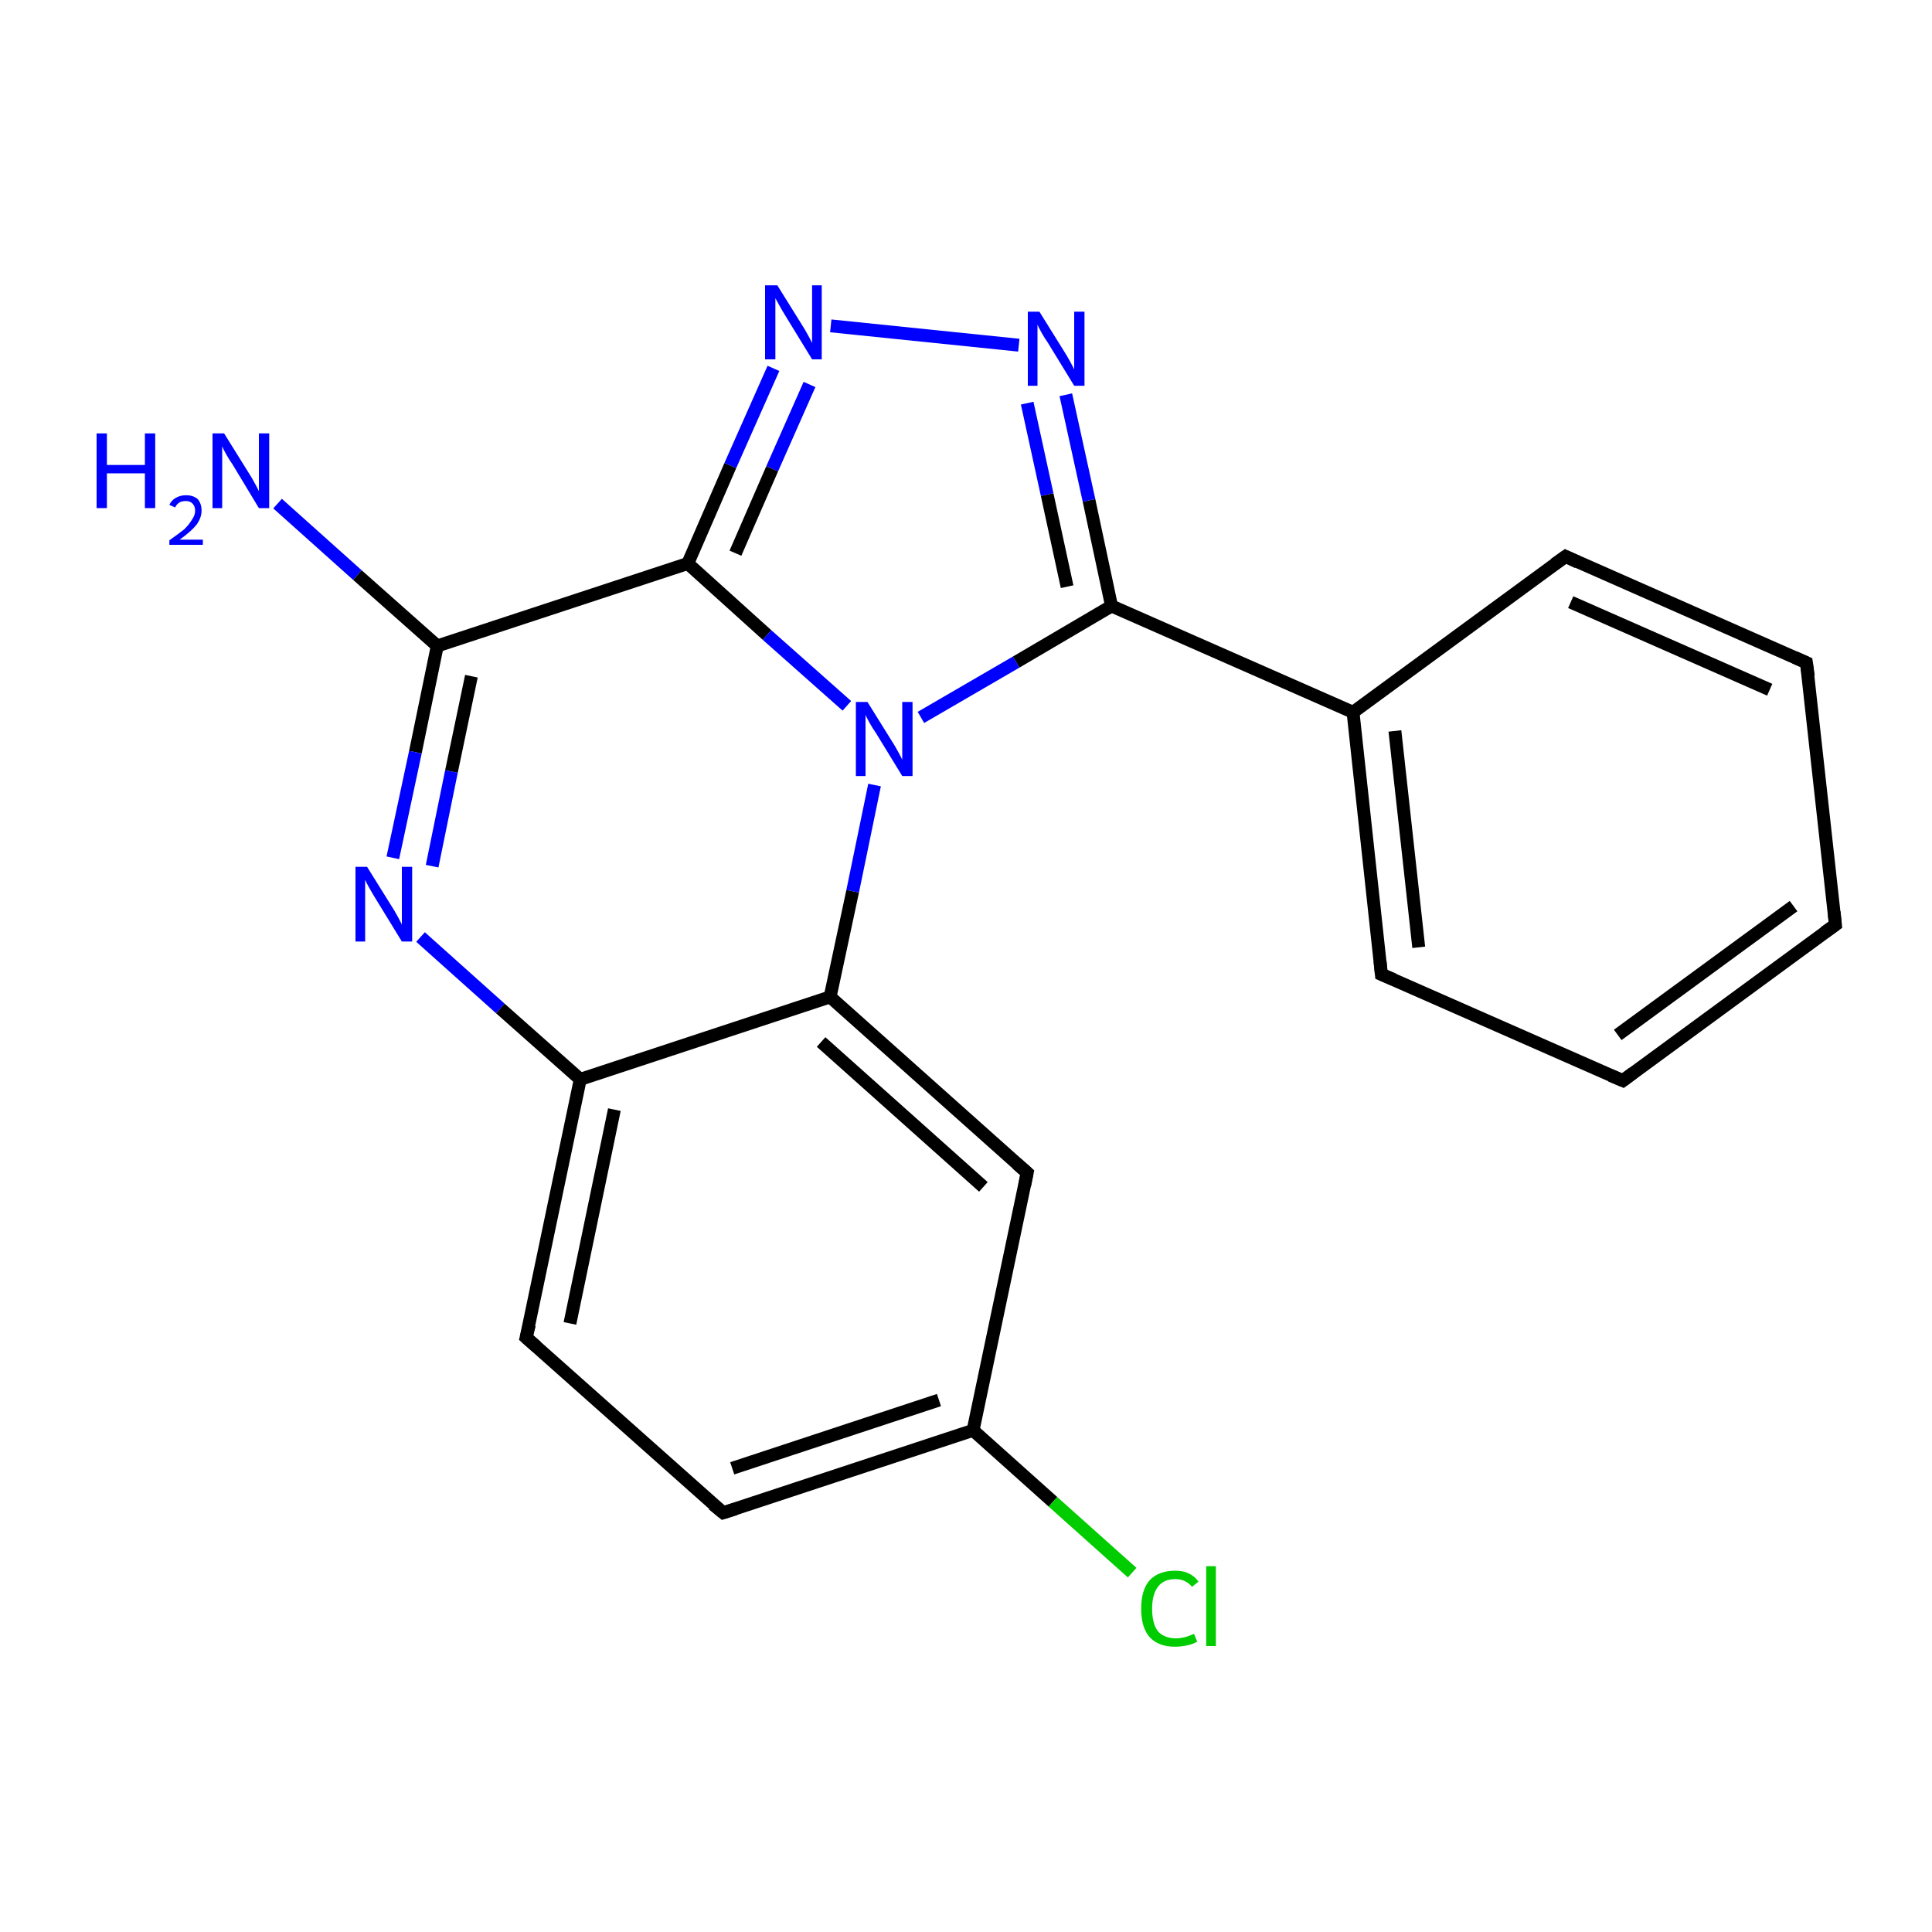 <?xml version='1.0' encoding='iso-8859-1'?>
<svg version='1.1' baseProfile='full'
              xmlns='http://www.w3.org/2000/svg'
                      xmlns:rdkit='http://www.rdkit.org/xml'
                      xmlns:xlink='http://www.w3.org/1999/xlink'
                  xml:space='preserve'
width='300px' height='300px' viewBox='0 0 300 300'>
<!-- END OF HEADER -->
<rect style='opacity:1.0;fill:#FFFFFF;stroke:none' width='300.0' height='300.0' x='0.0' y='0.0'> </rect>
<path class='bond-0 atom-0 atom-1' d='M 43.1,78.2 L 55.5,89.3' style='fill:none;fill-rule:evenodd;stroke:#0000FF;stroke-width:2.0px;stroke-linecap:butt;stroke-linejoin:miter;stroke-opacity:1' />
<path class='bond-0 atom-0 atom-1' d='M 55.5,89.3 L 67.9,100.3' style='fill:none;fill-rule:evenodd;stroke:#000000;stroke-width:2.0px;stroke-linecap:butt;stroke-linejoin:miter;stroke-opacity:1' />
<path class='bond-1 atom-1 atom-2' d='M 67.9,100.3 L 64.5,116.8' style='fill:none;fill-rule:evenodd;stroke:#000000;stroke-width:2.0px;stroke-linecap:butt;stroke-linejoin:miter;stroke-opacity:1' />
<path class='bond-1 atom-1 atom-2' d='M 64.5,116.8 L 61.0,133.2' style='fill:none;fill-rule:evenodd;stroke:#0000FF;stroke-width:2.0px;stroke-linecap:butt;stroke-linejoin:miter;stroke-opacity:1' />
<path class='bond-1 atom-1 atom-2' d='M 73.2,105.0 L 70.1,119.8' style='fill:none;fill-rule:evenodd;stroke:#000000;stroke-width:2.0px;stroke-linecap:butt;stroke-linejoin:miter;stroke-opacity:1' />
<path class='bond-1 atom-1 atom-2' d='M 70.1,119.8 L 67.1,134.5' style='fill:none;fill-rule:evenodd;stroke:#0000FF;stroke-width:2.0px;stroke-linecap:butt;stroke-linejoin:miter;stroke-opacity:1' />
<path class='bond-2 atom-2 atom-3' d='M 65.3,145.5 L 77.7,156.6' style='fill:none;fill-rule:evenodd;stroke:#0000FF;stroke-width:2.0px;stroke-linecap:butt;stroke-linejoin:miter;stroke-opacity:1' />
<path class='bond-2 atom-2 atom-3' d='M 77.7,156.6 L 90.1,167.6' style='fill:none;fill-rule:evenodd;stroke:#000000;stroke-width:2.0px;stroke-linecap:butt;stroke-linejoin:miter;stroke-opacity:1' />
<path class='bond-3 atom-3 atom-4' d='M 90.1,167.6 L 81.7,207.7' style='fill:none;fill-rule:evenodd;stroke:#000000;stroke-width:2.0px;stroke-linecap:butt;stroke-linejoin:miter;stroke-opacity:1' />
<path class='bond-3 atom-3 atom-4' d='M 95.4,172.3 L 88.5,205.5' style='fill:none;fill-rule:evenodd;stroke:#000000;stroke-width:2.0px;stroke-linecap:butt;stroke-linejoin:miter;stroke-opacity:1' />
<path class='bond-4 atom-4 atom-5' d='M 81.7,207.7 L 112.3,234.9' style='fill:none;fill-rule:evenodd;stroke:#000000;stroke-width:2.0px;stroke-linecap:butt;stroke-linejoin:miter;stroke-opacity:1' />
<path class='bond-5 atom-5 atom-6' d='M 112.3,234.9 L 151.1,222.1' style='fill:none;fill-rule:evenodd;stroke:#000000;stroke-width:2.0px;stroke-linecap:butt;stroke-linejoin:miter;stroke-opacity:1' />
<path class='bond-5 atom-5 atom-6' d='M 113.7,228.0 L 145.8,217.4' style='fill:none;fill-rule:evenodd;stroke:#000000;stroke-width:2.0px;stroke-linecap:butt;stroke-linejoin:miter;stroke-opacity:1' />
<path class='bond-6 atom-6 atom-7' d='M 151.1,222.1 L 163.5,233.2' style='fill:none;fill-rule:evenodd;stroke:#000000;stroke-width:2.0px;stroke-linecap:butt;stroke-linejoin:miter;stroke-opacity:1' />
<path class='bond-6 atom-6 atom-7' d='M 163.5,233.2 L 175.8,244.2' style='fill:none;fill-rule:evenodd;stroke:#00CC00;stroke-width:2.0px;stroke-linecap:butt;stroke-linejoin:miter;stroke-opacity:1' />
<path class='bond-7 atom-6 atom-8' d='M 151.1,222.1 L 159.5,182.1' style='fill:none;fill-rule:evenodd;stroke:#000000;stroke-width:2.0px;stroke-linecap:butt;stroke-linejoin:miter;stroke-opacity:1' />
<path class='bond-8 atom-8 atom-9' d='M 159.5,182.1 L 128.9,154.8' style='fill:none;fill-rule:evenodd;stroke:#000000;stroke-width:2.0px;stroke-linecap:butt;stroke-linejoin:miter;stroke-opacity:1' />
<path class='bond-8 atom-8 atom-9' d='M 152.7,184.3 L 127.5,161.8' style='fill:none;fill-rule:evenodd;stroke:#000000;stroke-width:2.0px;stroke-linecap:butt;stroke-linejoin:miter;stroke-opacity:1' />
<path class='bond-9 atom-9 atom-10' d='M 128.9,154.8 L 132.4,138.4' style='fill:none;fill-rule:evenodd;stroke:#000000;stroke-width:2.0px;stroke-linecap:butt;stroke-linejoin:miter;stroke-opacity:1' />
<path class='bond-9 atom-9 atom-10' d='M 132.4,138.4 L 135.8,121.9' style='fill:none;fill-rule:evenodd;stroke:#0000FF;stroke-width:2.0px;stroke-linecap:butt;stroke-linejoin:miter;stroke-opacity:1' />
<path class='bond-10 atom-10 atom-11' d='M 143.0,111.4 L 157.8,102.8' style='fill:none;fill-rule:evenodd;stroke:#0000FF;stroke-width:2.0px;stroke-linecap:butt;stroke-linejoin:miter;stroke-opacity:1' />
<path class='bond-10 atom-10 atom-11' d='M 157.8,102.8 L 172.6,94.1' style='fill:none;fill-rule:evenodd;stroke:#000000;stroke-width:2.0px;stroke-linecap:butt;stroke-linejoin:miter;stroke-opacity:1' />
<path class='bond-11 atom-11 atom-12' d='M 172.6,94.1 L 210.1,110.6' style='fill:none;fill-rule:evenodd;stroke:#000000;stroke-width:2.0px;stroke-linecap:butt;stroke-linejoin:miter;stroke-opacity:1' />
<path class='bond-12 atom-12 atom-13' d='M 210.1,110.6 L 214.5,151.3' style='fill:none;fill-rule:evenodd;stroke:#000000;stroke-width:2.0px;stroke-linecap:butt;stroke-linejoin:miter;stroke-opacity:1' />
<path class='bond-12 atom-12 atom-13' d='M 216.6,113.5 L 220.3,147.1' style='fill:none;fill-rule:evenodd;stroke:#000000;stroke-width:2.0px;stroke-linecap:butt;stroke-linejoin:miter;stroke-opacity:1' />
<path class='bond-13 atom-13 atom-14' d='M 214.5,151.3 L 252.0,167.8' style='fill:none;fill-rule:evenodd;stroke:#000000;stroke-width:2.0px;stroke-linecap:butt;stroke-linejoin:miter;stroke-opacity:1' />
<path class='bond-14 atom-14 atom-15' d='M 252.0,167.8 L 285.0,143.6' style='fill:none;fill-rule:evenodd;stroke:#000000;stroke-width:2.0px;stroke-linecap:butt;stroke-linejoin:miter;stroke-opacity:1' />
<path class='bond-14 atom-14 atom-15' d='M 251.2,160.7 L 278.5,140.7' style='fill:none;fill-rule:evenodd;stroke:#000000;stroke-width:2.0px;stroke-linecap:butt;stroke-linejoin:miter;stroke-opacity:1' />
<path class='bond-15 atom-15 atom-16' d='M 285.0,143.6 L 280.5,102.9' style='fill:none;fill-rule:evenodd;stroke:#000000;stroke-width:2.0px;stroke-linecap:butt;stroke-linejoin:miter;stroke-opacity:1' />
<path class='bond-16 atom-16 atom-17' d='M 280.5,102.9 L 243.1,86.4' style='fill:none;fill-rule:evenodd;stroke:#000000;stroke-width:2.0px;stroke-linecap:butt;stroke-linejoin:miter;stroke-opacity:1' />
<path class='bond-16 atom-16 atom-17' d='M 274.8,107.1 L 243.9,93.5' style='fill:none;fill-rule:evenodd;stroke:#000000;stroke-width:2.0px;stroke-linecap:butt;stroke-linejoin:miter;stroke-opacity:1' />
<path class='bond-17 atom-11 atom-18' d='M 172.6,94.1 L 169.1,77.7' style='fill:none;fill-rule:evenodd;stroke:#000000;stroke-width:2.0px;stroke-linecap:butt;stroke-linejoin:miter;stroke-opacity:1' />
<path class='bond-17 atom-11 atom-18' d='M 169.1,77.7 L 165.5,61.3' style='fill:none;fill-rule:evenodd;stroke:#0000FF;stroke-width:2.0px;stroke-linecap:butt;stroke-linejoin:miter;stroke-opacity:1' />
<path class='bond-17 atom-11 atom-18' d='M 165.7,91.1 L 162.6,76.8' style='fill:none;fill-rule:evenodd;stroke:#000000;stroke-width:2.0px;stroke-linecap:butt;stroke-linejoin:miter;stroke-opacity:1' />
<path class='bond-17 atom-11 atom-18' d='M 162.6,76.8 L 159.5,62.6' style='fill:none;fill-rule:evenodd;stroke:#0000FF;stroke-width:2.0px;stroke-linecap:butt;stroke-linejoin:miter;stroke-opacity:1' />
<path class='bond-18 atom-18 atom-19' d='M 158.2,53.6 L 129.0,50.6' style='fill:none;fill-rule:evenodd;stroke:#0000FF;stroke-width:2.0px;stroke-linecap:butt;stroke-linejoin:miter;stroke-opacity:1' />
<path class='bond-19 atom-19 atom-20' d='M 120.1,57.2 L 113.4,72.3' style='fill:none;fill-rule:evenodd;stroke:#0000FF;stroke-width:2.0px;stroke-linecap:butt;stroke-linejoin:miter;stroke-opacity:1' />
<path class='bond-19 atom-19 atom-20' d='M 113.4,72.3 L 106.8,87.5' style='fill:none;fill-rule:evenodd;stroke:#000000;stroke-width:2.0px;stroke-linecap:butt;stroke-linejoin:miter;stroke-opacity:1' />
<path class='bond-19 atom-19 atom-20' d='M 125.7,59.7 L 119.9,72.8' style='fill:none;fill-rule:evenodd;stroke:#0000FF;stroke-width:2.0px;stroke-linecap:butt;stroke-linejoin:miter;stroke-opacity:1' />
<path class='bond-19 atom-19 atom-20' d='M 119.9,72.8 L 114.2,85.9' style='fill:none;fill-rule:evenodd;stroke:#000000;stroke-width:2.0px;stroke-linecap:butt;stroke-linejoin:miter;stroke-opacity:1' />
<path class='bond-20 atom-20 atom-1' d='M 106.8,87.5 L 67.9,100.3' style='fill:none;fill-rule:evenodd;stroke:#000000;stroke-width:2.0px;stroke-linecap:butt;stroke-linejoin:miter;stroke-opacity:1' />
<path class='bond-21 atom-9 atom-3' d='M 128.9,154.8 L 90.1,167.6' style='fill:none;fill-rule:evenodd;stroke:#000000;stroke-width:2.0px;stroke-linecap:butt;stroke-linejoin:miter;stroke-opacity:1' />
<path class='bond-22 atom-20 atom-10' d='M 106.8,87.5 L 119.1,98.6' style='fill:none;fill-rule:evenodd;stroke:#000000;stroke-width:2.0px;stroke-linecap:butt;stroke-linejoin:miter;stroke-opacity:1' />
<path class='bond-22 atom-20 atom-10' d='M 119.1,98.6 L 131.5,109.6' style='fill:none;fill-rule:evenodd;stroke:#0000FF;stroke-width:2.0px;stroke-linecap:butt;stroke-linejoin:miter;stroke-opacity:1' />
<path class='bond-23 atom-17 atom-12' d='M 243.1,86.4 L 210.1,110.6' style='fill:none;fill-rule:evenodd;stroke:#000000;stroke-width:2.0px;stroke-linecap:butt;stroke-linejoin:miter;stroke-opacity:1' />
<path d='M 82.2,205.7 L 81.7,207.7 L 83.3,209.1' style='fill:none;stroke:#000000;stroke-width:2.0px;stroke-linecap:butt;stroke-linejoin:miter;stroke-miterlimit:10;stroke-opacity:1;' />
<path d='M 110.7,233.6 L 112.3,234.9 L 114.2,234.3' style='fill:none;stroke:#000000;stroke-width:2.0px;stroke-linecap:butt;stroke-linejoin:miter;stroke-miterlimit:10;stroke-opacity:1;' />
<path d='M 159.1,184.1 L 159.5,182.1 L 157.9,180.7' style='fill:none;stroke:#000000;stroke-width:2.0px;stroke-linecap:butt;stroke-linejoin:miter;stroke-miterlimit:10;stroke-opacity:1;' />
<path d='M 214.3,149.3 L 214.5,151.3 L 216.4,152.1' style='fill:none;stroke:#000000;stroke-width:2.0px;stroke-linecap:butt;stroke-linejoin:miter;stroke-miterlimit:10;stroke-opacity:1;' />
<path d='M 250.1,167.0 L 252.0,167.8 L 253.6,166.6' style='fill:none;stroke:#000000;stroke-width:2.0px;stroke-linecap:butt;stroke-linejoin:miter;stroke-miterlimit:10;stroke-opacity:1;' />
<path d='M 283.3,144.8 L 285.0,143.6 L 284.8,141.6' style='fill:none;stroke:#000000;stroke-width:2.0px;stroke-linecap:butt;stroke-linejoin:miter;stroke-miterlimit:10;stroke-opacity:1;' />
<path d='M 280.8,105.0 L 280.5,102.9 L 278.7,102.1' style='fill:none;stroke:#000000;stroke-width:2.0px;stroke-linecap:butt;stroke-linejoin:miter;stroke-miterlimit:10;stroke-opacity:1;' />
<path d='M 245.0,87.3 L 243.1,86.4 L 241.4,87.6' style='fill:none;stroke:#000000;stroke-width:2.0px;stroke-linecap:butt;stroke-linejoin:miter;stroke-miterlimit:10;stroke-opacity:1;' />
<path class='atom-0' d='M 15.0 67.3
L 16.6 67.3
L 16.6 72.2
L 22.5 72.2
L 22.5 67.3
L 24.1 67.3
L 24.1 78.9
L 22.5 78.9
L 22.5 73.5
L 16.6 73.5
L 16.6 78.9
L 15.0 78.9
L 15.0 67.3
' fill='#0000FF'/>
<path class='atom-0' d='M 26.3 78.4
Q 26.6 77.7, 27.3 77.3
Q 28.0 76.9, 28.9 76.9
Q 30.0 76.9, 30.7 77.5
Q 31.3 78.2, 31.3 79.3
Q 31.3 80.4, 30.5 81.5
Q 29.7 82.5, 27.9 83.8
L 31.5 83.8
L 31.5 84.6
L 26.3 84.6
L 26.3 83.9
Q 27.7 82.9, 28.6 82.2
Q 29.4 81.4, 29.8 80.7
Q 30.3 80.0, 30.3 79.3
Q 30.3 78.6, 29.9 78.2
Q 29.5 77.8, 28.9 77.8
Q 28.3 77.8, 27.9 78.0
Q 27.4 78.3, 27.2 78.8
L 26.3 78.4
' fill='#0000FF'/>
<path class='atom-0' d='M 34.8 67.3
L 38.6 73.4
Q 39.0 74.0, 39.6 75.1
Q 40.2 76.2, 40.2 76.3
L 40.2 67.3
L 41.8 67.3
L 41.8 78.9
L 40.2 78.9
L 36.1 72.1
Q 35.6 71.4, 35.1 70.5
Q 34.6 69.6, 34.5 69.3
L 34.5 78.9
L 33.0 78.9
L 33.0 67.3
L 34.8 67.3
' fill='#0000FF'/>
<path class='atom-2' d='M 57.0 134.6
L 60.8 140.7
Q 61.2 141.3, 61.8 142.4
Q 62.4 143.5, 62.4 143.6
L 62.4 134.6
L 64.0 134.6
L 64.0 146.2
L 62.4 146.2
L 58.3 139.5
Q 57.8 138.7, 57.3 137.8
Q 56.8 136.9, 56.7 136.6
L 56.7 146.2
L 55.2 146.2
L 55.2 134.6
L 57.0 134.6
' fill='#0000FF'/>
<path class='atom-7' d='M 177.2 249.8
Q 177.2 246.9, 178.5 245.4
Q 179.9 243.9, 182.5 243.9
Q 184.9 243.9, 186.1 245.6
L 185.1 246.4
Q 184.1 245.2, 182.5 245.2
Q 180.7 245.2, 179.8 246.4
Q 178.9 247.6, 178.9 249.8
Q 178.9 252.1, 179.8 253.3
Q 180.8 254.4, 182.6 254.4
Q 183.9 254.4, 185.4 253.7
L 185.9 254.9
Q 185.3 255.3, 184.3 255.5
Q 183.4 255.7, 182.4 255.7
Q 179.9 255.7, 178.5 254.2
Q 177.2 252.7, 177.2 249.8
' fill='#00CC00'/>
<path class='atom-7' d='M 187.3 243.2
L 188.8 243.2
L 188.8 255.6
L 187.3 255.6
L 187.3 243.2
' fill='#00CC00'/>
<path class='atom-10' d='M 134.7 109.0
L 138.5 115.1
Q 138.9 115.7, 139.5 116.8
Q 140.1 117.9, 140.1 118.0
L 140.1 109.0
L 141.7 109.0
L 141.7 120.5
L 140.1 120.5
L 136.0 113.8
Q 135.5 113.1, 135.0 112.2
Q 134.5 111.3, 134.4 111.0
L 134.4 120.5
L 132.9 120.5
L 132.9 109.0
L 134.7 109.0
' fill='#0000FF'/>
<path class='atom-18' d='M 161.4 48.4
L 165.2 54.5
Q 165.6 55.1, 166.2 56.2
Q 166.8 57.3, 166.8 57.4
L 166.8 48.4
L 168.4 48.4
L 168.4 59.9
L 166.8 59.9
L 162.7 53.2
Q 162.2 52.5, 161.7 51.6
Q 161.2 50.7, 161.1 50.4
L 161.1 59.9
L 159.6 59.9
L 159.6 48.4
L 161.4 48.4
' fill='#0000FF'/>
<path class='atom-19' d='M 120.7 44.3
L 124.5 50.4
Q 124.9 51.0, 125.5 52.1
Q 126.1 53.2, 126.1 53.3
L 126.1 44.3
L 127.6 44.3
L 127.6 55.8
L 126.1 55.8
L 122.0 49.1
Q 121.5 48.3, 121.0 47.4
Q 120.5 46.5, 120.4 46.3
L 120.4 55.8
L 118.8 55.8
L 118.8 44.3
L 120.7 44.3
' fill='#0000FF'/>
</svg>
